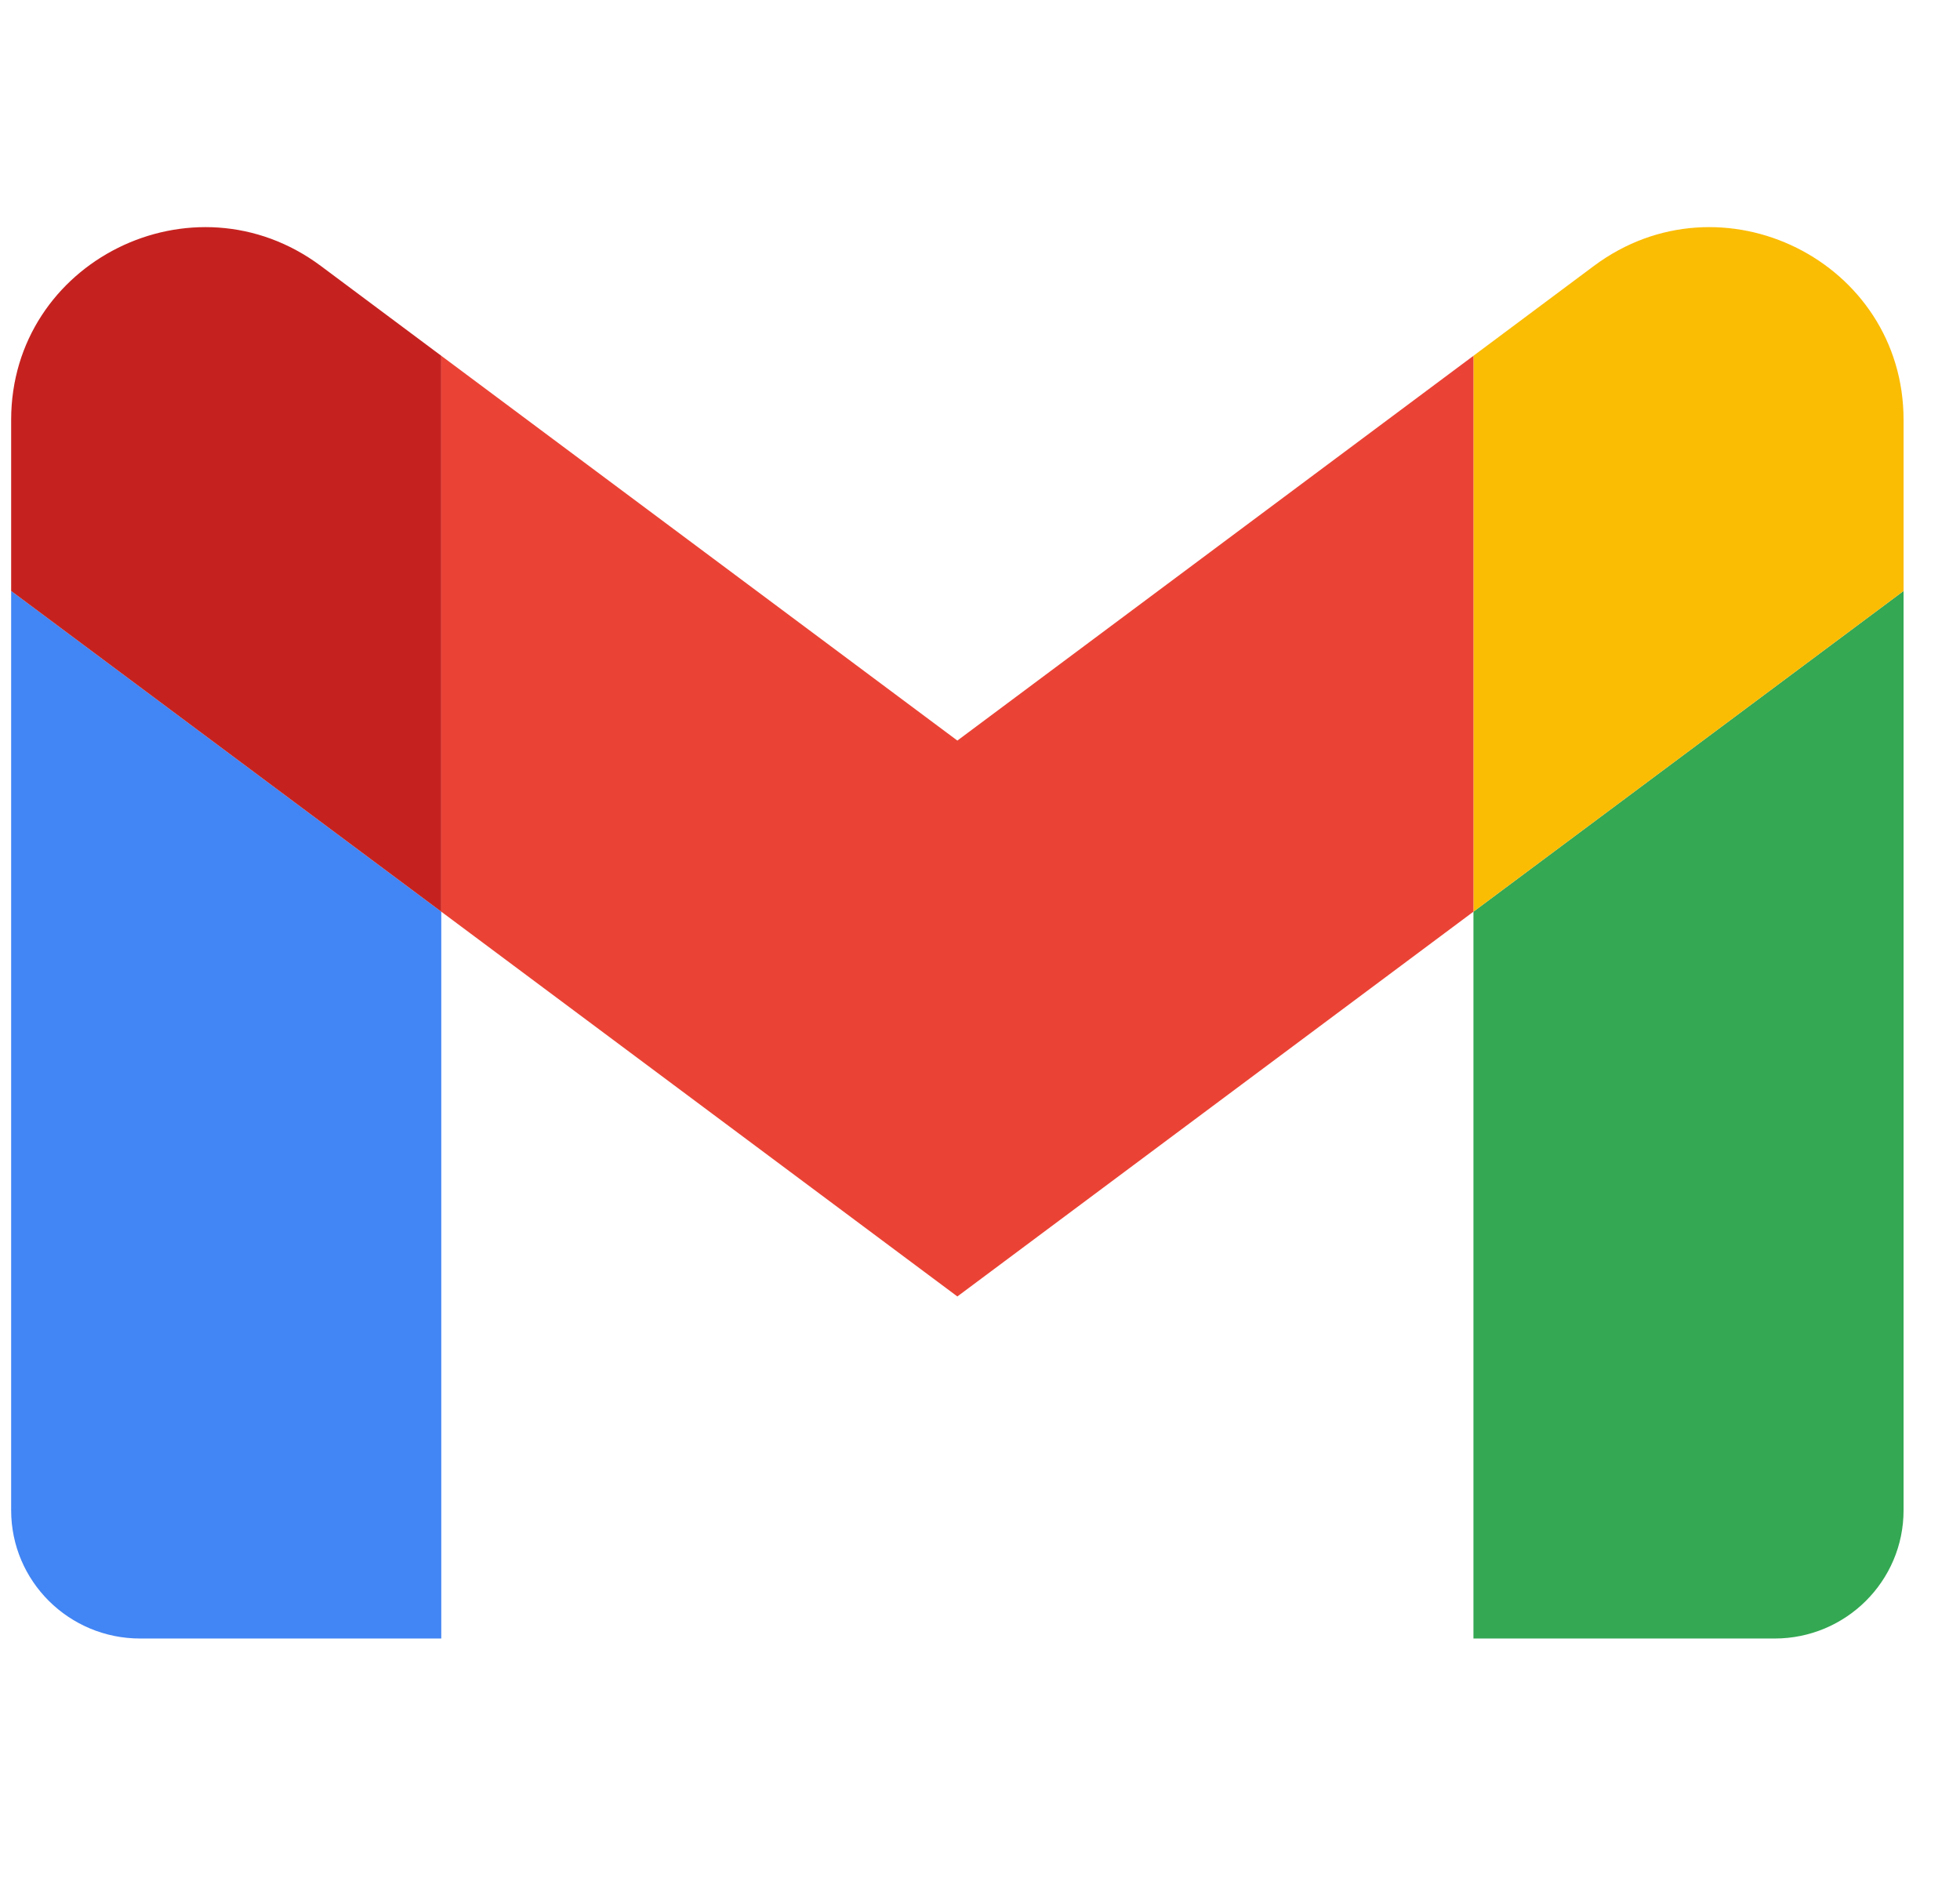 <svg width="29" height="28" viewBox="0 0 29 28" fill="none" xmlns="http://www.w3.org/2000/svg">
<g clip-path="url(#clip0_1316_1041)">
<path d="M2.074 24.238H6.529V13.486L0.165 8.742V22.341C0.165 23.389 1.019 24.238 2.074 24.238Z" fill="#4285F4"/>
<path d="M21.801 24.238H26.256C27.311 24.238 28.165 23.389 28.165 22.341V8.742L21.801 13.486V24.238Z" fill="#34A853"/>
<path d="M21.801 5.263V13.486L28.165 8.742V6.211C28.165 3.866 25.471 2.527 23.583 3.934L21.801 5.263Z" fill="#FBBC04"/>
<path d="M6.529 13.486V5.263L14.165 10.955L21.801 5.263V13.486L14.165 19.178L6.529 13.486Z" fill="#EA4335"/>
<path d="M0.165 6.211V8.742L6.529 13.486V5.263L4.747 3.934C2.858 2.527 0.165 3.866 0.165 6.211Z" fill="#C5221F"/>
</g>
<defs>
<clipPath id="clip0_1316_1041">
<rect width="28" height="28" fill="white" transform="translate(0.165)"/>
</clipPath>
</defs>
</svg>
